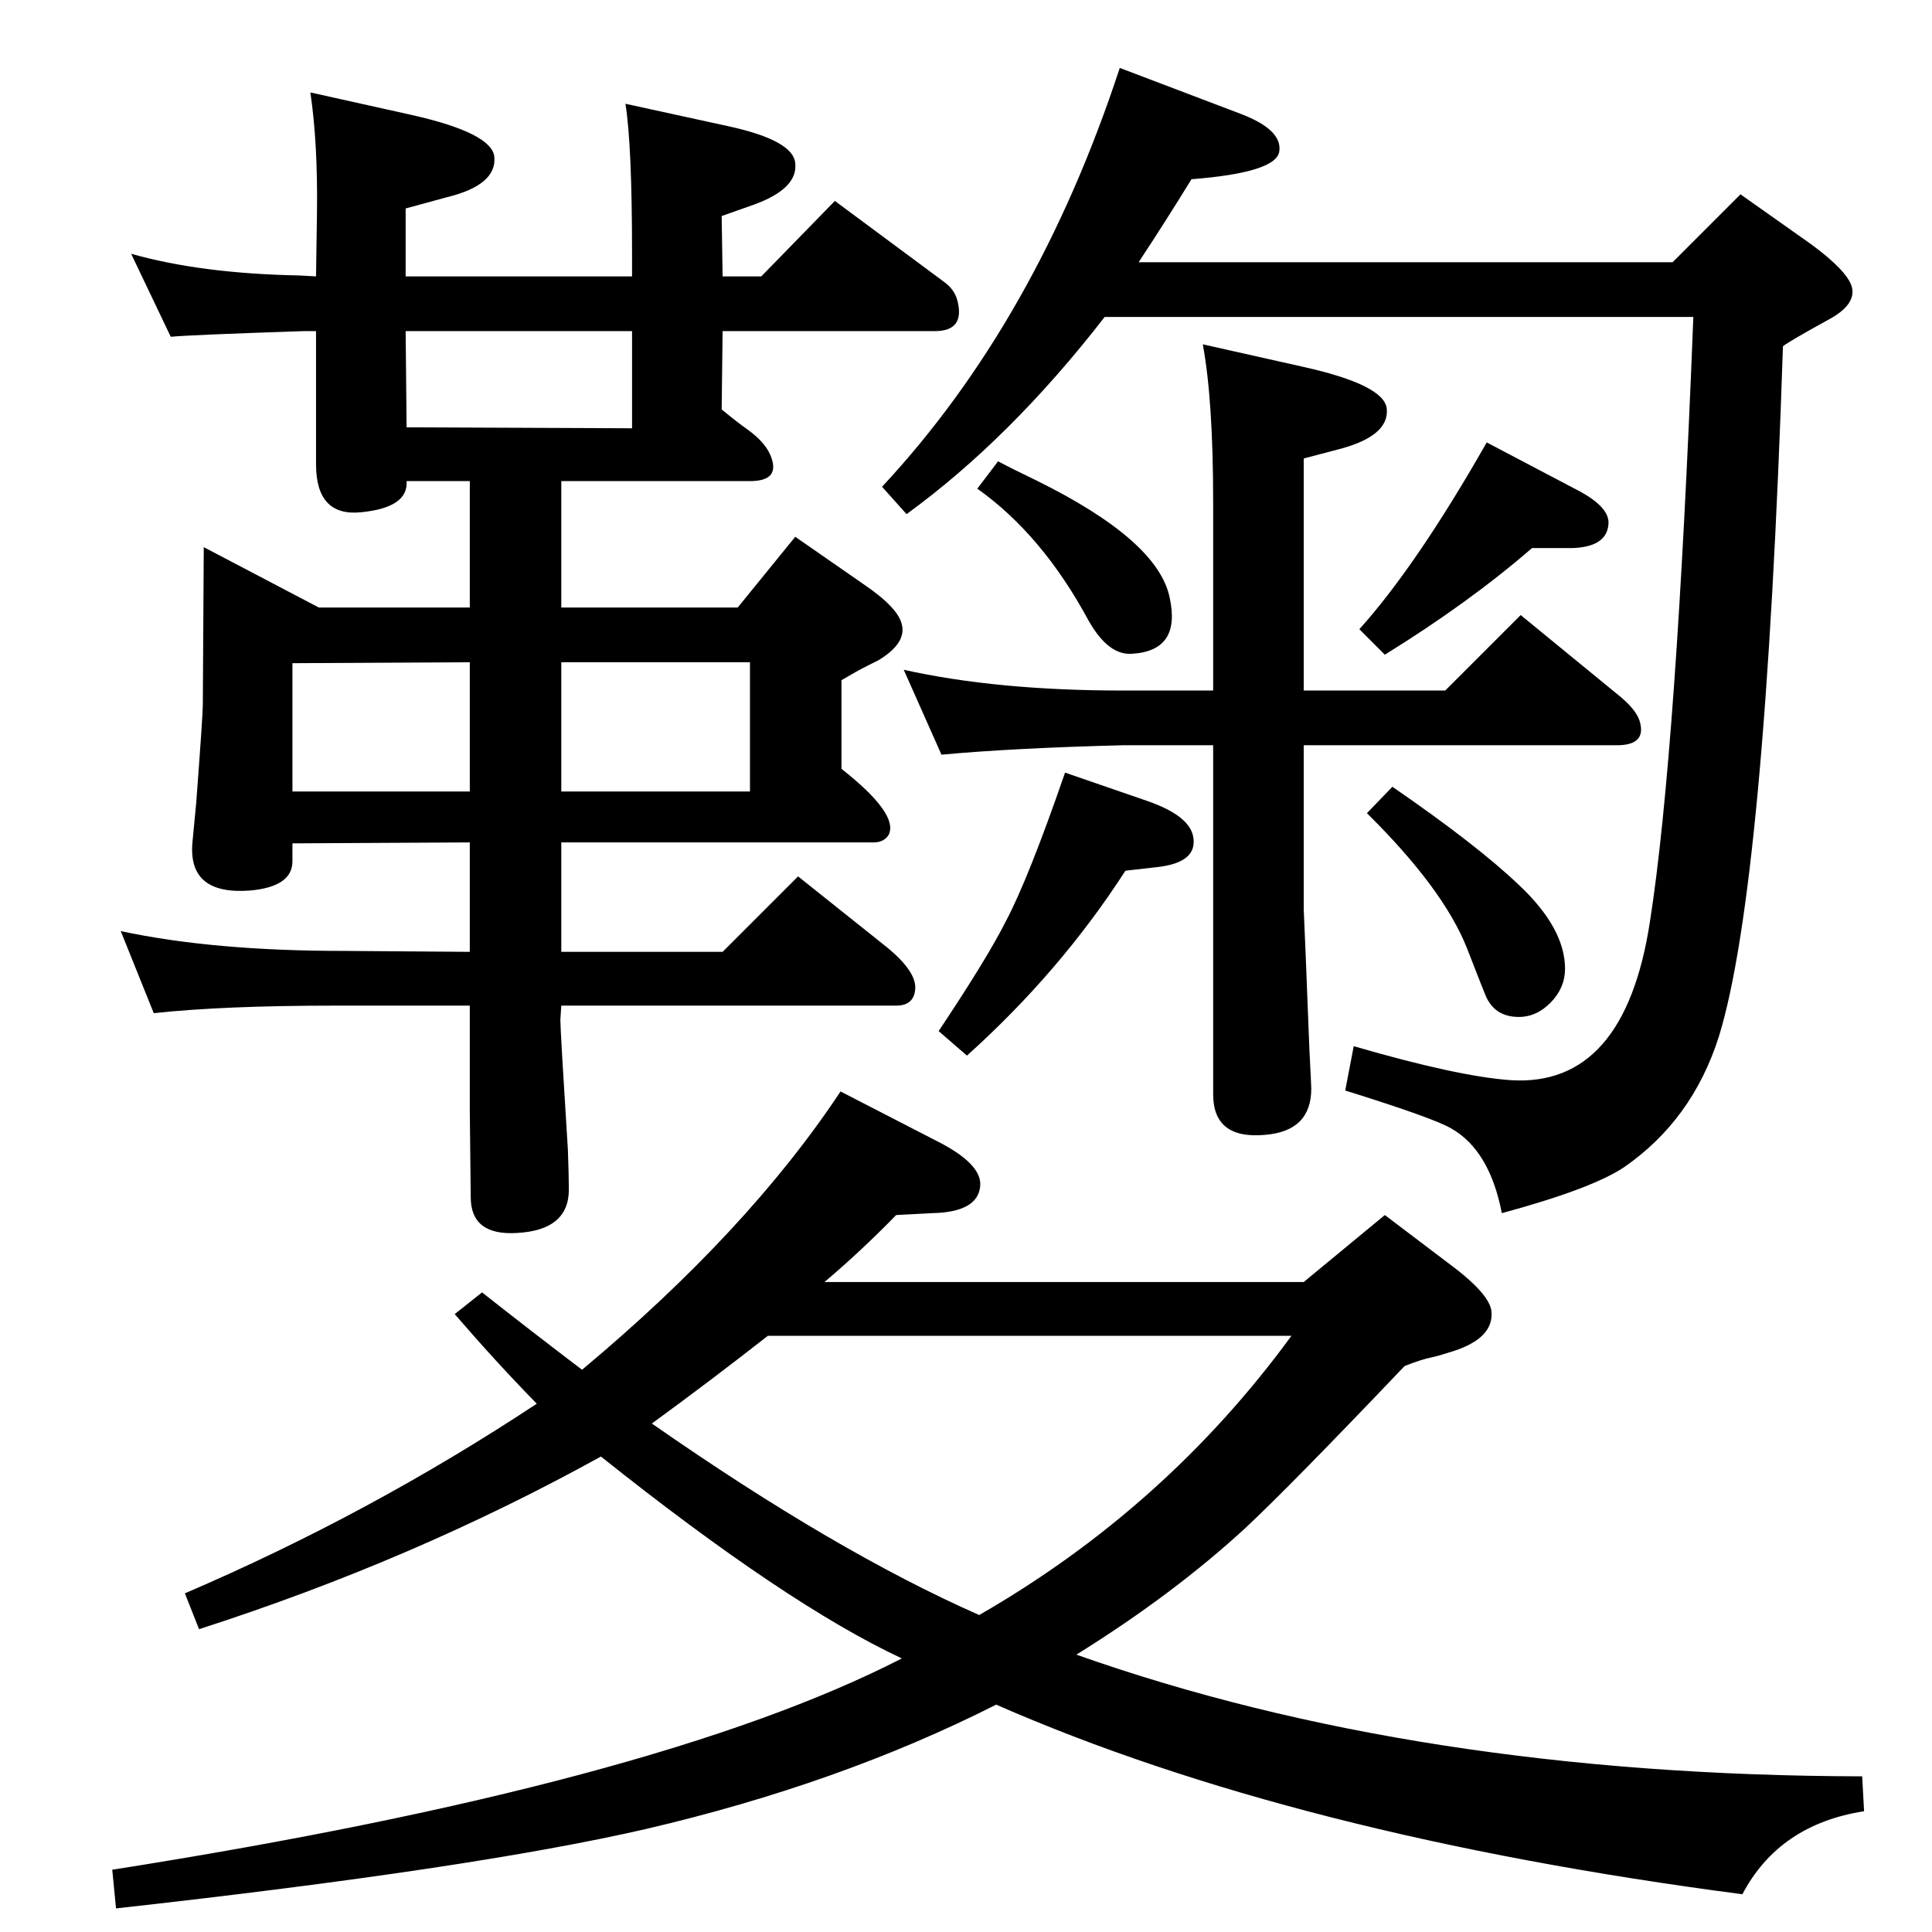 <?xml version="1.0" standalone="no"?>
<!DOCTYPE svg PUBLIC "-//W3C//DTD SVG 1.1//EN" "http://www.w3.org/Graphics/SVG/1.1/DTD/svg11.dtd" >
<svg xmlns="http://www.w3.org/2000/svg" xmlns:xlink="http://www.w3.org/1999/xlink" version="1.1" viewBox="0 0 2048 2048">
  <g transform="matrix(1 0 0 -1 0 2048)">
   <path fill="currentColor"
d="M1275 1683l107 -24q85 -19 88 -44q3 -29 -50 -43l-38 -10v-246h150l80 80l105 -86q17 -14 21 -26q8 -26 -24 -26h-332v-174q1 -19 6 -148q2 -39 2 -42q0 -45 -49 -49q-55 -5 -55 43v370h-96q-117 -3 -192 -10l-40 90q99 -22 232 -22h96v199q0 109 -11 168zM782 1404
l61 75l72 -50q37 -25 41 -43q5 -20 -25 -38l-12 -6q-10 -5 -27 -15v-94q61 -48 50 -70q-5 -8 -16 -8h-331v-116h171l80 80l94 -75q33 -27 30 -46q-2 -16 -20 -16h-355l-1 -15q0 -11 8 -138q1 -28 1 -42q0 -43 -55 -46q-49 -3 -49 38l-1 91v-30v142h-143q-118 0 -192 -8
l-35 87q98 -21 236 -21l134 -1v116l-188 -1v-19q0 -27 -45 -31q-66 -5 -61 51l4 42q7 93 7 104l1 167l122 -64h160v134h-67q2 -28 -48 -33q-48 -5 -48 51v141h-13q-120 -4 -141 -6l-42 88q74 -21 178 -23l18 -1l1 67q1 74 -7 128l108 -24q84 -19 87 -44q3 -30 -50 -43
l-44 -12v-72h240v24q0 115 -7 159l110 -24q68 -15 70 -39q3 -27 -44 -44l-34 -12l1 -64h41l78 80l116 -86q11 -8 14 -20q8 -32 -24 -32h-225l-1 -83q17 -14 27 -21q21 -15 26 -31q8 -24 -23 -24h-200v-134h187zM795 1346h-200v-137h200v137zM431 1595l239 -1v103h-240z
M310 1209h188v137l-188 -1v-136zM1058 1559q15 -8 40 -20q130 -64 142 -125q12 -56 -40 -59q-25 -2 -46 35q-49 91 -118 140zM1576 1579l97 -51q34 -18 32 -36q-2 -24 -39 -25h-14h-28q-67 -58 -156 -113l-27 27q61 68 135 198zM1476 1214q90 -62 134 -104q49 -46 49 -89
q0 -20 -15 -35.5t-34 -15.5q-24 0 -34 20q-2 4 -21 53q-25 63 -106 143zM1187 1976l129 -49q44 -17 40 -40q-4 -22 -93 -29q-27 -44 -56 -88h566l72 72l75 -53q38 -28 43 -45q5 -19 -25 -35q-40 -22 -48 -28q-19 -574 -68 -732q-28 -88 -100 -138q-34 -23 -130 -49
q-13 67 -54 90q-19 11 -112 40l9 47q110 -32 166 -36q121 -8 148 168q28 179 46 641h-624q-100 -129 -210 -209l-26 29q164 176 252 444zM1129 1229l87 -30q46 -16 49 -39q4 -26 -37 -31l-35 -4q-69 -107 -168 -196l-30 26q52 78 71 116q24 45 63 158zM569 560
q-43 44 -87 95l29 23q52 -41 106 -82q176 147 274 295l101 -52q50 -25 47 -49q-3 -27 -51 -28l-38 -2q-37 -38 -76 -71h508l86 71l66 -50q45 -33 47 -52q3 -30 -46 -44q-9 -3 -18 -5q-10 -2 -28 -9q-120 -126 -168 -171q-77 -71 -180 -135q362 -128 833 -129l2 -37
q-90 -14 -129 -88q-474 62 -791 201q-166 -84 -372 -132q-183 -42 -561 -84l-4 41q578 91 837 224q-122 57 -319 214q-199 -110 -426 -183l-15 38q196 84 373 201zM1038 336q198 114 331 296h-555q-60 -47 -123 -93q195 -136 347 -203z" />
  </g>

</svg>
